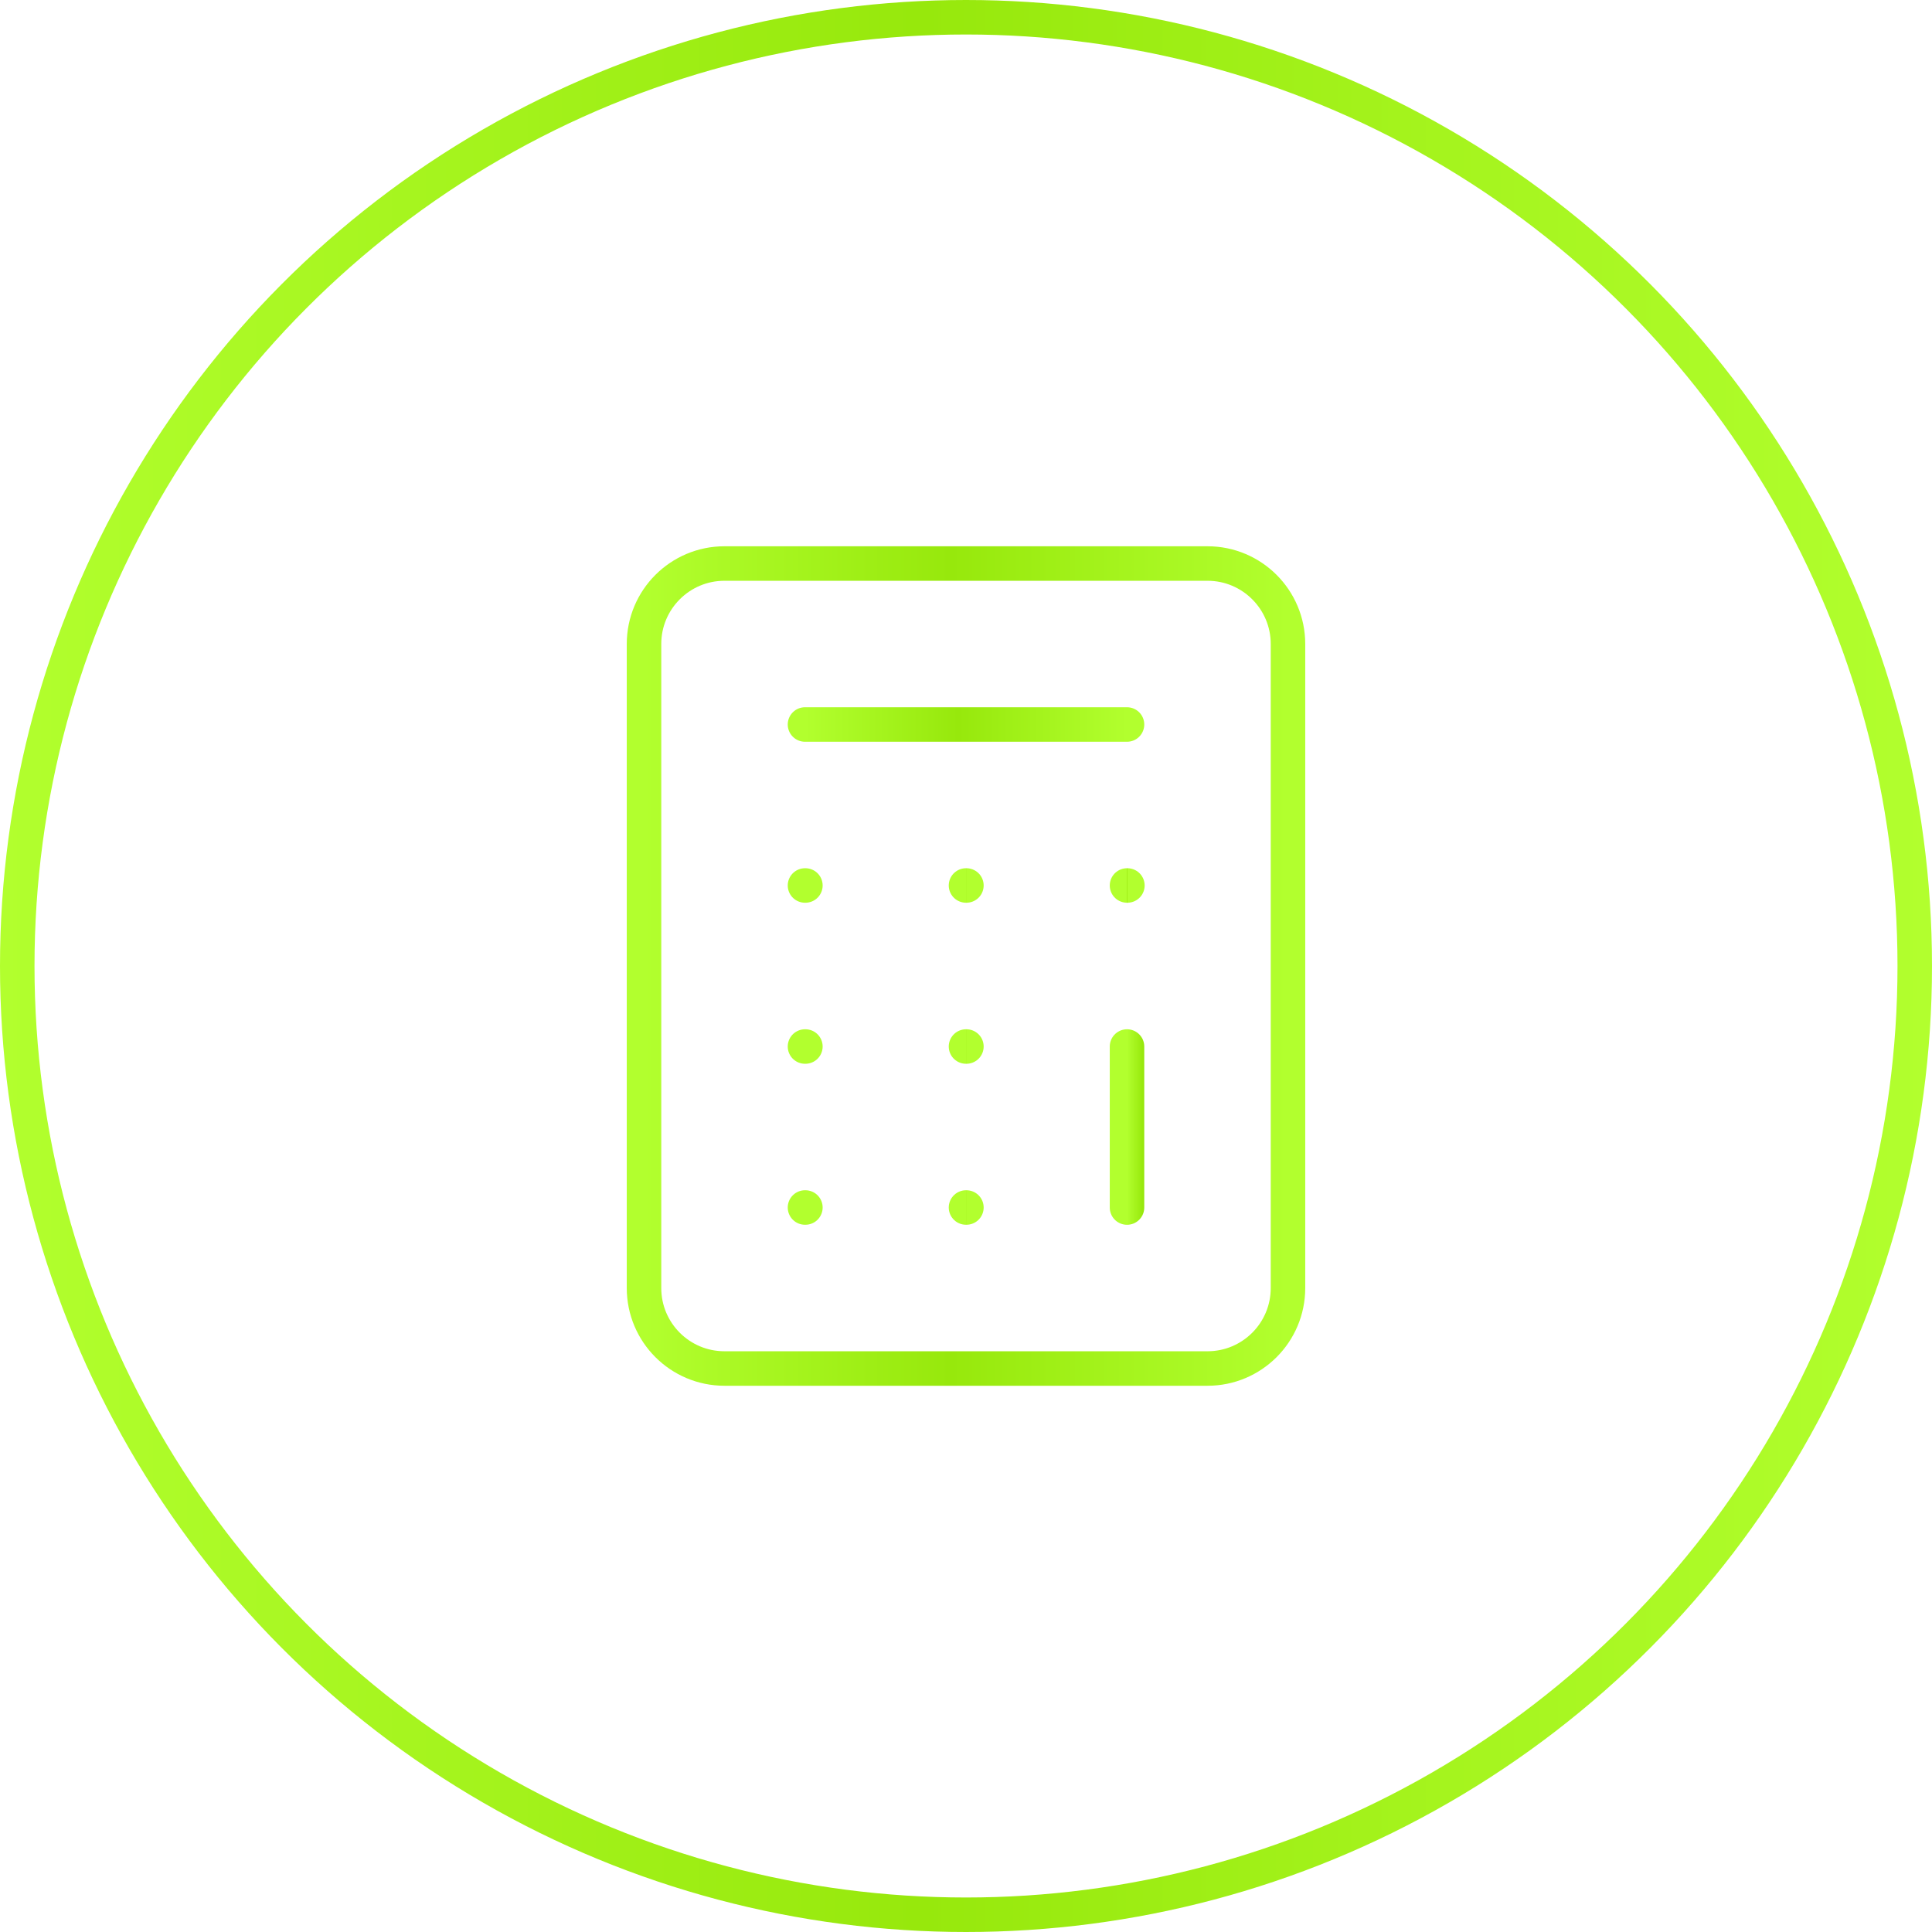 <svg width="56" height="56" viewBox="0 0 56 56" fill="none" xmlns="http://www.w3.org/2000/svg">
<circle cx="28" cy="28" r="27.5" stroke="url(#paint0_linear_176_8204)"/>
<path d="M35 16.334H21C19.711 16.334 18.667 17.379 18.667 18.667V37.334C18.667 38.623 19.711 39.667 21 39.667H35C36.289 39.667 37.333 38.623 37.333 37.334V18.667C37.333 17.379 36.289 16.334 35 16.334Z" stroke="url(#paint1_linear_176_8204)" stroke-linecap="round" stroke-linejoin="round"/>
<path d="M23.333 21H32.667" stroke="url(#paint2_linear_176_8204)" stroke-linecap="round" stroke-linejoin="round"/>
<path d="M32.667 30.334V35.001" stroke="url(#paint3_linear_176_8204)" stroke-linecap="round" stroke-linejoin="round"/>
<path d="M32.667 25.666H32.678" stroke="url(#paint4_linear_176_8204)" stroke-linecap="round" stroke-linejoin="round"/>
<path d="M28 25.666H28.012" stroke="url(#paint5_linear_176_8204)" stroke-linecap="round" stroke-linejoin="round"/>
<path d="M23.333 25.666H23.345" stroke="url(#paint6_linear_176_8204)" stroke-linecap="round" stroke-linejoin="round"/>
<path d="M28 30.334H28.012" stroke="url(#paint7_linear_176_8204)" stroke-linecap="round" stroke-linejoin="round"/>
<path d="M23.333 30.334H23.345" stroke="url(#paint8_linear_176_8204)" stroke-linecap="round" stroke-linejoin="round"/>
<path d="M28 35H28.012" stroke="url(#paint9_linear_176_8204)" stroke-linecap="round" stroke-linejoin="round"/>
<path d="M23.333 35H23.345" stroke="url(#paint10_linear_176_8204)" stroke-linecap="round" stroke-linejoin="round"/>
<defs>
<linearGradient id="paint0_linear_176_8204" x1="56" y1="28" x2="0" y2="28" gradientUnits="userSpaceOnUse">
<stop stop-color="#B2FF2E"/>
<stop offset="0.524" stop-color="#97E80C"/>
<stop offset="1" stop-color="#B2FF2E"/>
</linearGradient>
<linearGradient id="paint1_linear_176_8204" x1="37.333" y1="28.001" x2="18.667" y2="28.001" gradientUnits="userSpaceOnUse">
<stop stop-color="#B2FF2E"/>
<stop offset="0.524" stop-color="#97E80C"/>
<stop offset="1" stop-color="#B2FF2E"/>
</linearGradient>
<linearGradient id="paint2_linear_176_8204" x1="32.667" y1="21.5" x2="23.333" y2="21.5" gradientUnits="userSpaceOnUse">
<stop stop-color="#B2FF2E"/>
<stop offset="0.524" stop-color="#97E80C"/>
<stop offset="1" stop-color="#B2FF2E"/>
</linearGradient>
<linearGradient id="paint3_linear_176_8204" x1="33.667" y1="32.667" x2="32.667" y2="32.667" gradientUnits="userSpaceOnUse">
<stop stop-color="#B2FF2E"/>
<stop offset="0.524" stop-color="#97E80C"/>
<stop offset="1" stop-color="#B2FF2E"/>
</linearGradient>
<linearGradient id="paint4_linear_176_8204" x1="32.678" y1="26.166" x2="32.667" y2="26.166" gradientUnits="userSpaceOnUse">
<stop stop-color="#B2FF2E"/>
<stop offset="0.524" stop-color="#97E80C"/>
<stop offset="1" stop-color="#B2FF2E"/>
</linearGradient>
<linearGradient id="paint5_linear_176_8204" x1="28.012" y1="26.166" x2="28" y2="26.166" gradientUnits="userSpaceOnUse">
<stop stop-color="#B2FF2E"/>
<stop offset="0.524" stop-color="#97E80C"/>
<stop offset="1" stop-color="#B2FF2E"/>
</linearGradient>
<linearGradient id="paint6_linear_176_8204" x1="23.345" y1="26.166" x2="23.333" y2="26.166" gradientUnits="userSpaceOnUse">
<stop stop-color="#B2FF2E"/>
<stop offset="0.524" stop-color="#97E80C"/>
<stop offset="1" stop-color="#B2FF2E"/>
</linearGradient>
<linearGradient id="paint7_linear_176_8204" x1="28.012" y1="30.834" x2="28" y2="30.834" gradientUnits="userSpaceOnUse">
<stop stop-color="#B2FF2E"/>
<stop offset="0.524" stop-color="#97E80C"/>
<stop offset="1" stop-color="#B2FF2E"/>
</linearGradient>
<linearGradient id="paint8_linear_176_8204" x1="23.345" y1="30.834" x2="23.333" y2="30.834" gradientUnits="userSpaceOnUse">
<stop stop-color="#B2FF2E"/>
<stop offset="0.524" stop-color="#97E80C"/>
<stop offset="1" stop-color="#B2FF2E"/>
</linearGradient>
<linearGradient id="paint9_linear_176_8204" x1="28.012" y1="35.5" x2="28" y2="35.5" gradientUnits="userSpaceOnUse">
<stop stop-color="#B2FF2E"/>
<stop offset="0.524" stop-color="#97E80C"/>
<stop offset="1" stop-color="#B2FF2E"/>
</linearGradient>
<linearGradient id="paint10_linear_176_8204" x1="23.345" y1="35.5" x2="23.333" y2="35.5" gradientUnits="userSpaceOnUse">
<stop stop-color="#B2FF2E"/>
<stop offset="0.524" stop-color="#97E80C"/>
<stop offset="1" stop-color="#B2FF2E"/>
</linearGradient>
</defs>
</svg>
